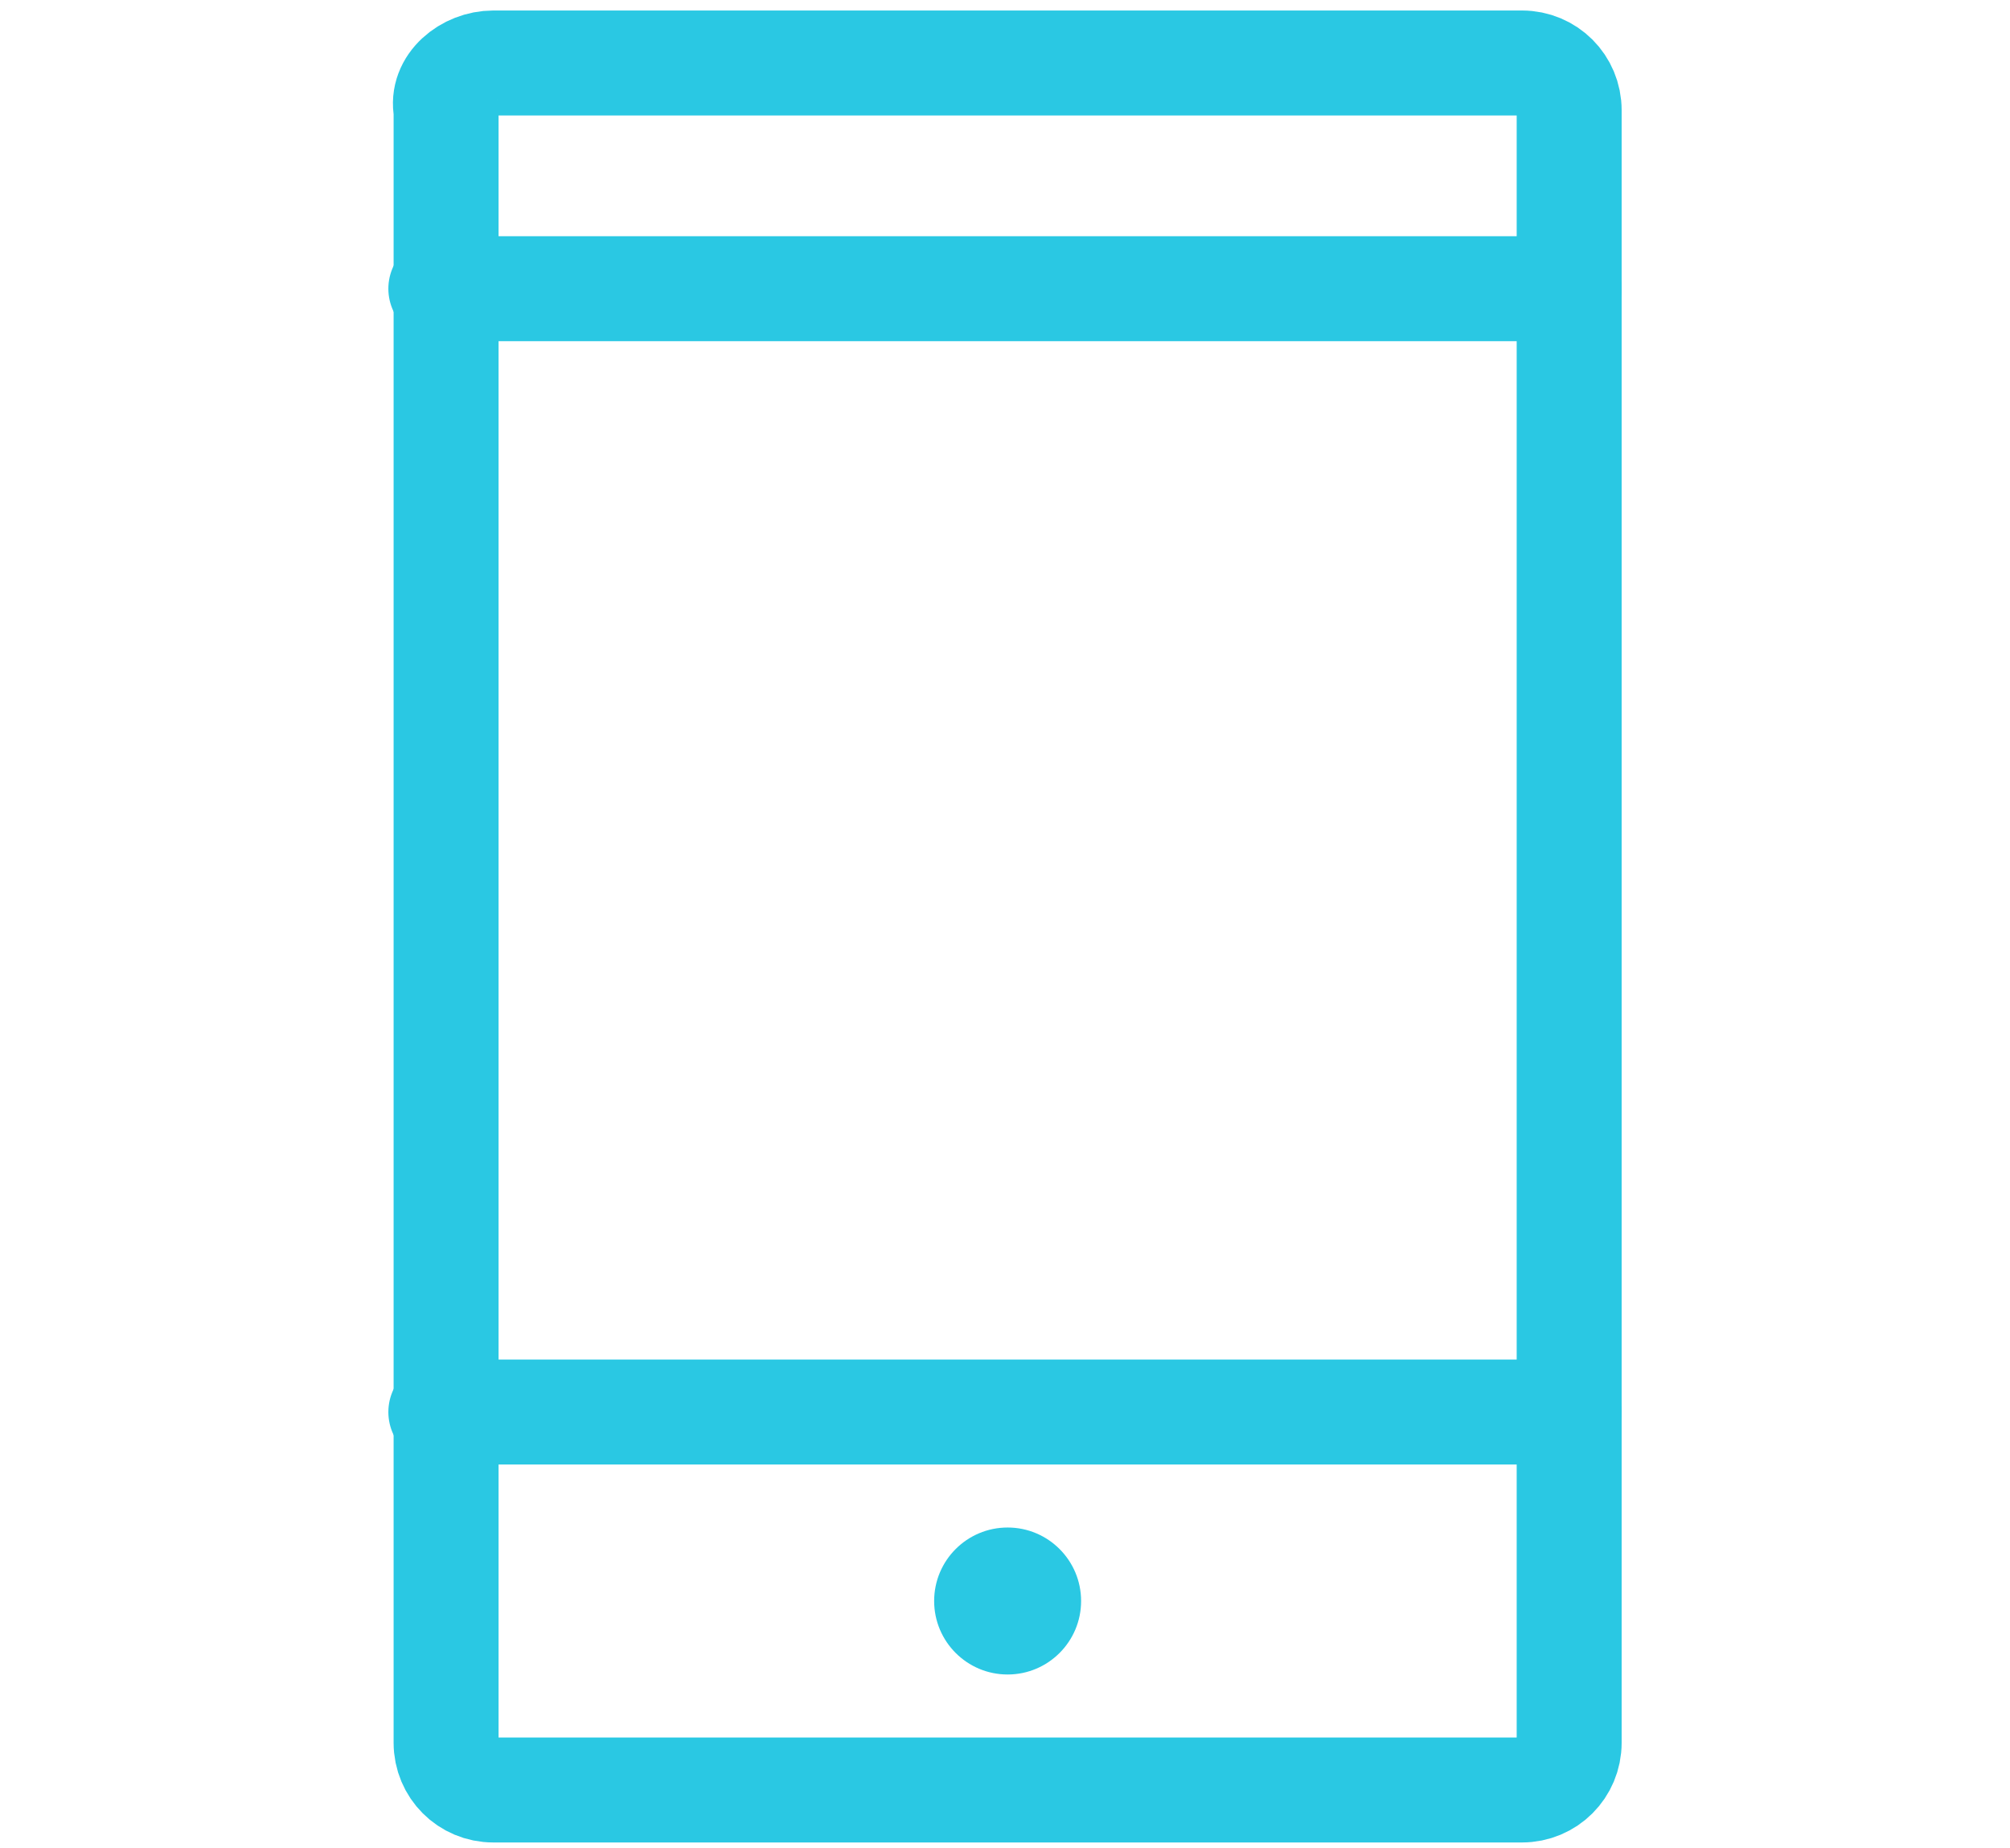 <?xml version="1.0" encoding="utf-8"?>
<!-- Generator: Adobe Illustrator 20.1.0, SVG Export Plug-In . SVG Version: 6.00 Build 0)  -->
<svg version="1.1" id="Layer_1" xmlns="http://www.w3.org/2000/svg" xmlns:xlink="http://www.w3.org/1999/xlink" x="0px" y="0px"
	 viewBox="0 0 38.3 35.2" style="enable-background:new 0 0 38.3 35.2;" xml:space="preserve">
<style type="text/css">
	.st0{display:none;}
	.st1{display:inline;}
	.st2{fill:none;stroke:#2AC8E3;stroke-width:2;stroke-linecap:round;stroke-linejoin:round;}
	.st3{fill:#2AC8E3;}
</style>
<title>Asset 8</title>
<g id="Layer_2" class="st0">
	<g id="Слой_28" class="st1">
		<path class="st2" d="M3,7.3h32.3c1.1,0,2,0.9,2,2v22.9c0,1.1-0.9,2-2,2H3c-1.1,0-2-0.9-2-2V9.3C1,8.2,1.9,7.3,3,7.3z"/>
		<path class="st2" d="M37.3,12.1l-2.6,2.7c-1.5,1.5-3.3,2.6-5.3,3.3l-6.3,2v-1.6c0-0.9-0.7-1.6-1.6-1.6h-4.7
			c-0.9,0-1.6,0.7-1.6,1.6V20l-6.4-2c-2-0.6-3.8-1.8-5.3-3.3L1,12.1"/>
		<path class="st2" d="M13.1,1h12.2c0.6,0,1,0.4,1,1v5.3l0,0H12.1l0,0V2C12.1,1.4,12.5,1,13.1,1z"/>
		<path class="st2" d="M16.2,16.8h5.9c0.6,0,1,0.4,1,1v4.3c0,0.6-0.4,1-1,1h-5.9c-0.6,0-1-0.4-1-1v-4.3
			C15.2,17.3,15.7,16.8,16.2,16.8z"/>
	</g>
</g>
<g id="Layer_2_1_">
	<g id="Слой_28_1_">
		<path class="st2" d="M9.4,1.2H29c0.5,0,0.9,0.4,0.9,0.9v31.1c0,0.5-0.4,0.9-0.9,0.9H9.4c-0.5,0-0.9-0.4-0.9-0.9V2.1
			C8.4,1.6,8.9,1.2,9.4,1.2z"/>
		<line class="st2" x1="8.4" y1="26.9" x2="29.9" y2="26.9"/>
		<line class="st2" x1="8.4" y1="5.5" x2="29.9" y2="5.5"/>
		<circle class="st3" cx="19.2" cy="30.5" r="1.4"/>
	</g>
</g>
</svg>
